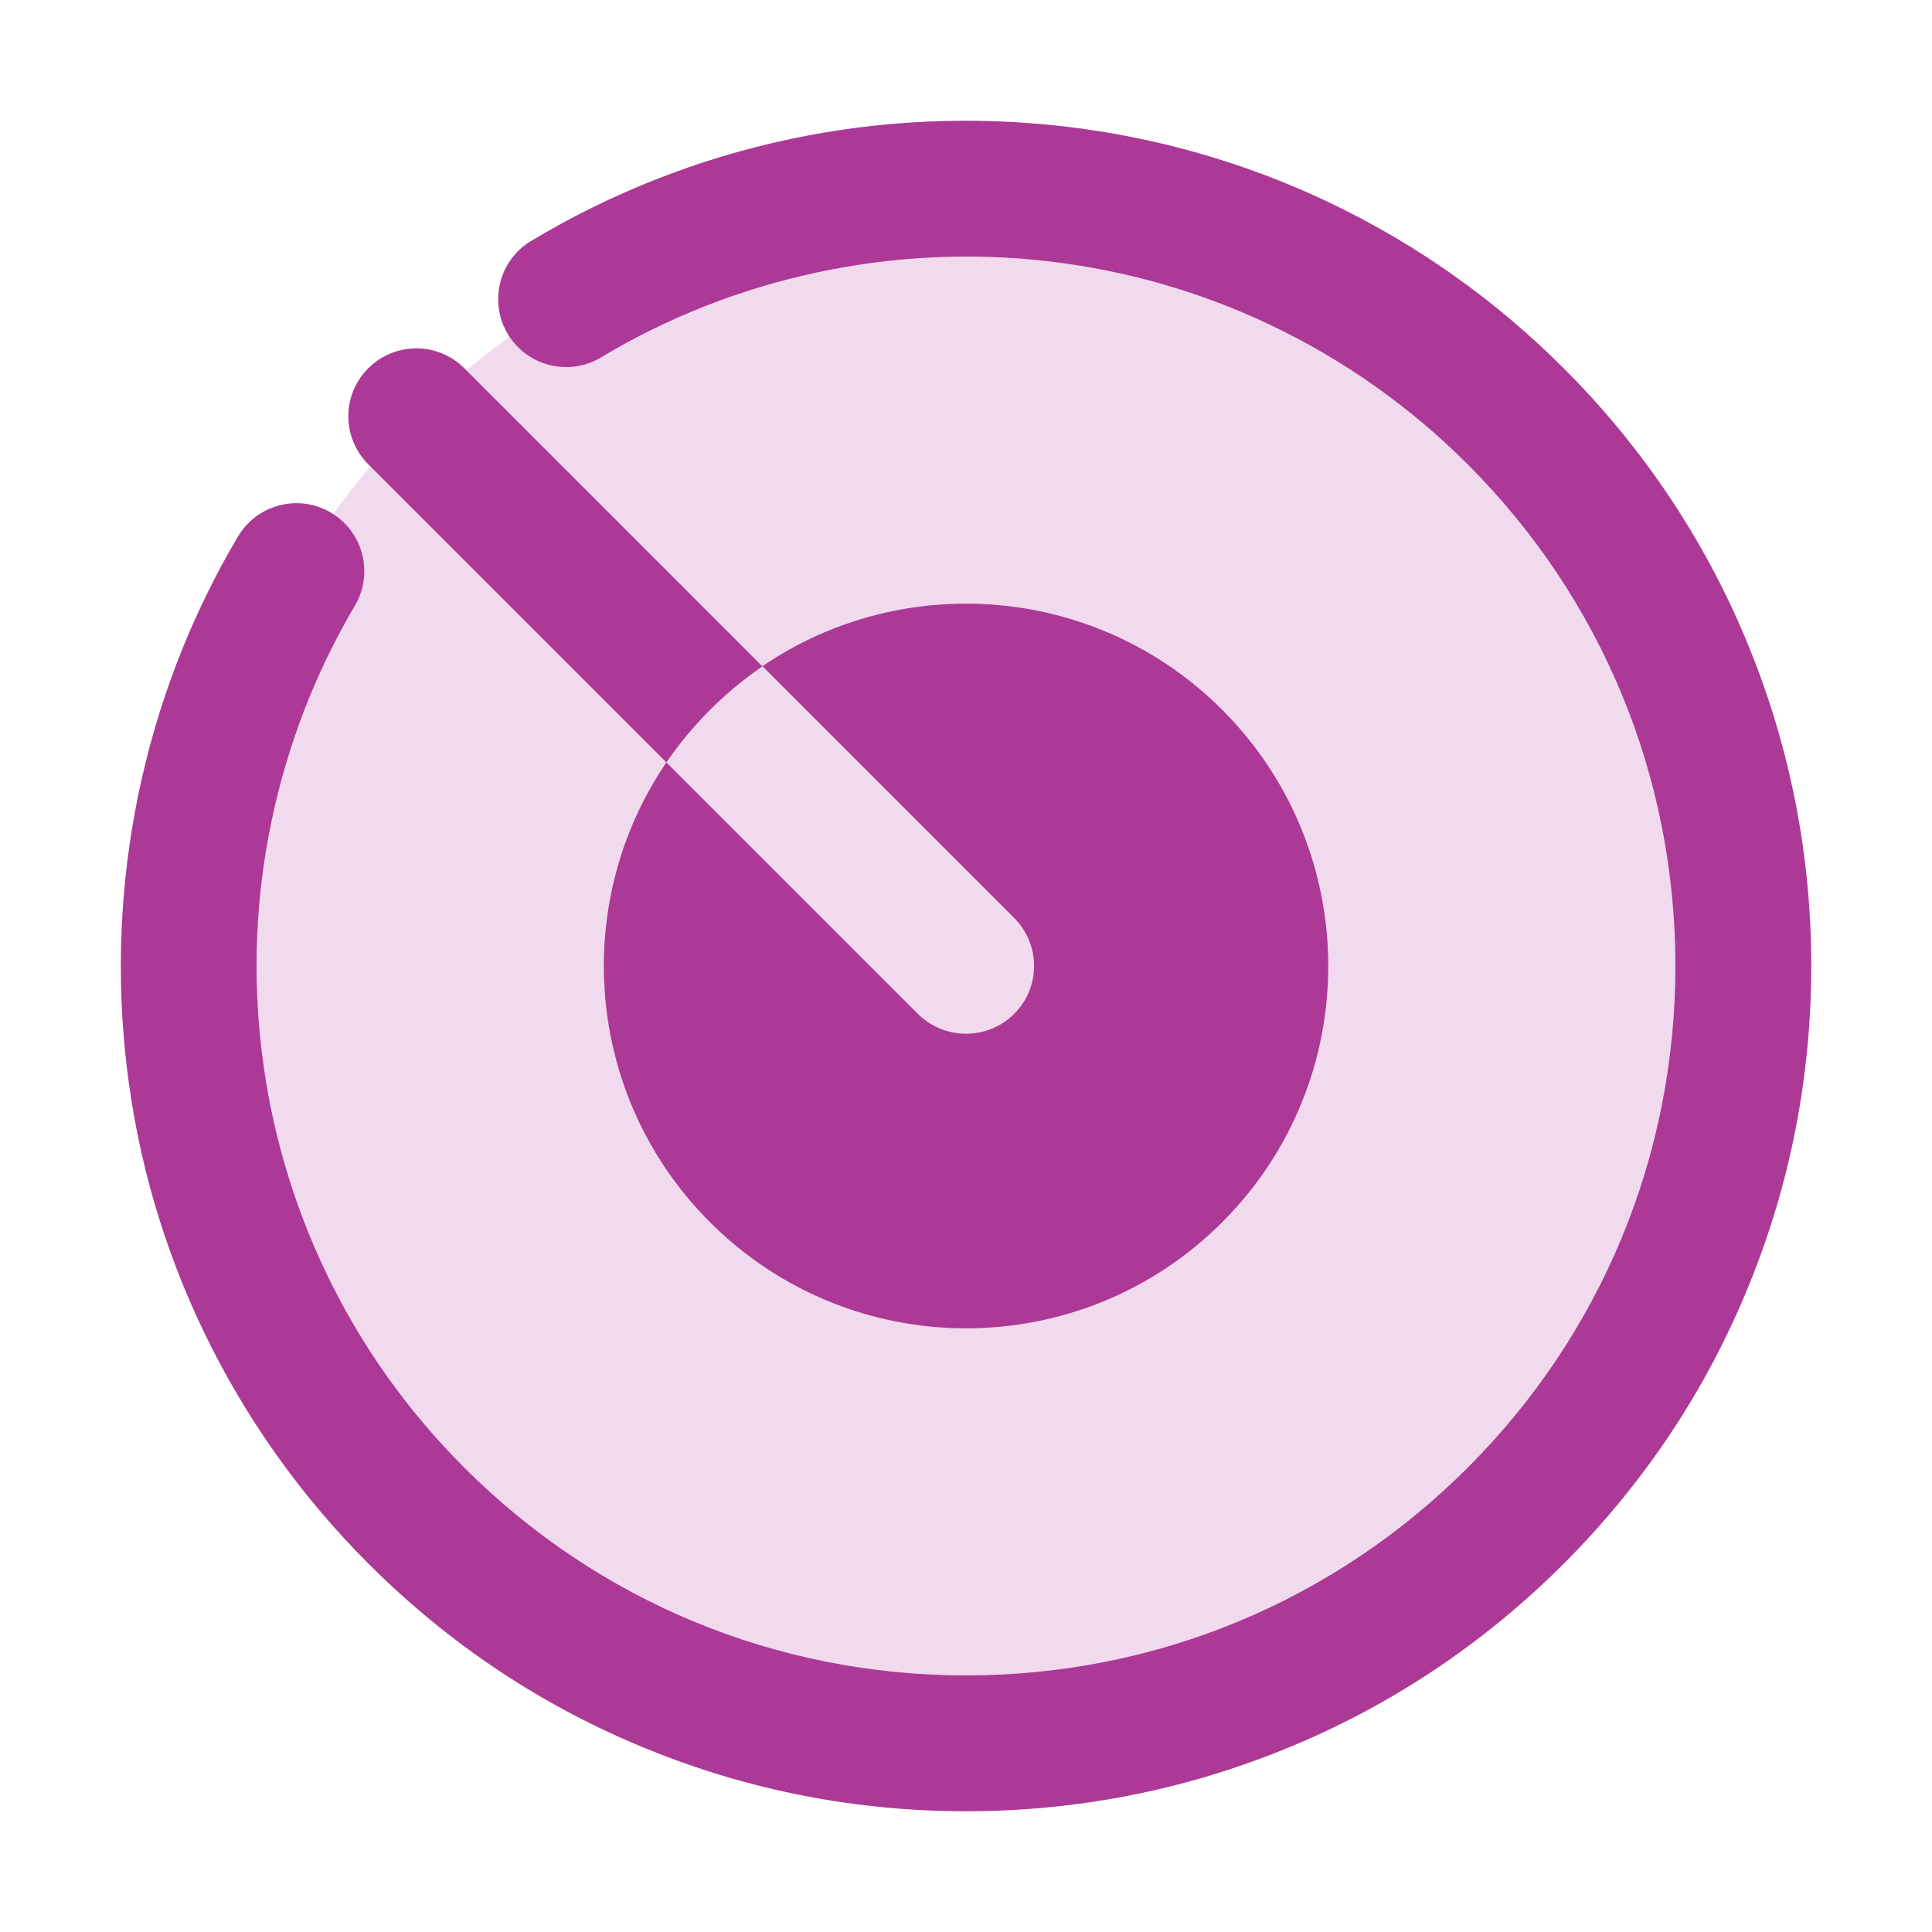 <?xml version="1.0" encoding="utf-8"?>
<!-- Generator: Adobe Illustrator 25.2.3, SVG Export Plug-In . SVG Version: 6.00 Build 0)  -->
<svg version="1.1" id="icon" xmlns="http://www.w3.org/2000/svg" xmlns:xlink="http://www.w3.org/1999/xlink" x="0px" y="0px"
	 viewBox="0 0 1024 1024" enable-background="new 0 0 1024 1024" xml:space="preserve">
<g>
	<ellipse transform="matrix(0.707 -0.707 0.707 0.707 -212.077 512)" fill="#F2DAEE" cx="512" cy="512" rx="416" ry="412"/>
</g>
<path fill="#AC3996" d="M353.2,404.1l-158-158c-14.1-14.1-14.1-36.9,0-50.9c14.1-14.1,36.9-14.1,50.9,0l158,158
	c-9.8,6.7-19.1,14.4-27.8,23.1S359.9,394.3,353.2,404.1z M680.6,927.2c55.6-22.5,105.5-55.7,148.2-98.4
	c42.8-42.8,75.9-92.6,98.4-148.2C949,626.9,960,570.2,960,512c0-58.2-11-114.9-32.8-168.6c-22.5-55.6-55.7-105.5-98.4-148.2
	c-36.3-36.3-78-65.8-123.9-87.7C660.5,86.3,613.1,72.7,564,67c-48.6-5.6-97.4-3.4-145.2,6.7c-48.6,10.3-94.8,28.5-137.3,54
	c-17,10.2-22.6,32.4-12.3,49.4c10.2,17,32.4,22.6,49.4,12.3c70.6-42.4,154.8-60.5,237.1-50.9c41.2,4.8,80.9,16.2,118.2,34
	c38.5,18.4,73.5,43.1,104,73.6c71,71,110.1,165.4,110.1,265.9c0,100.4-39.1,194.9-110.1,265.9S612.4,888,512,888
	c-100.4,0-194.9-39.1-265.9-110.1c-30.3-30.3-55-65.1-73.3-103.4c-17.7-37-29.2-76.5-34.1-117.4c-4.9-40.6-3.2-81.4,5.1-121.3
	c8.4-40.6,23.3-79.2,44.3-114.8c10.1-17.1,4.4-39.2-12.7-49.3c-17.1-10.1-39.2-4.4-49.3,12.7c-25.1,42.4-42.8,88.4-52.8,136.8
	c-9.8,47.6-11.8,96.2-6.1,144.4c5.8,48.8,19.5,95.9,40.7,140c21.9,45.6,51.3,87.1,87.4,123.2c42.8,42.8,92.6,75.9,148.2,98.4
	C397.1,949,453.8,960,512,960C570.2,960,626.9,949,680.6,927.2z M647.8,376.2c-66.3-66.3-169-74-243.7-23.1l133.4,133.4
	c14.1,14.1,14.1,36.9,0,50.9c-7,7-16.2,10.5-25.5,10.5c-9.2,0-18.4-3.5-25.5-10.5L353.2,404.1c-50.9,74.7-43.2,177.4,23.1,243.7
	c75,75,196.5,75,271.5,0S722.7,451.2,647.8,376.2z"/>
</svg>

